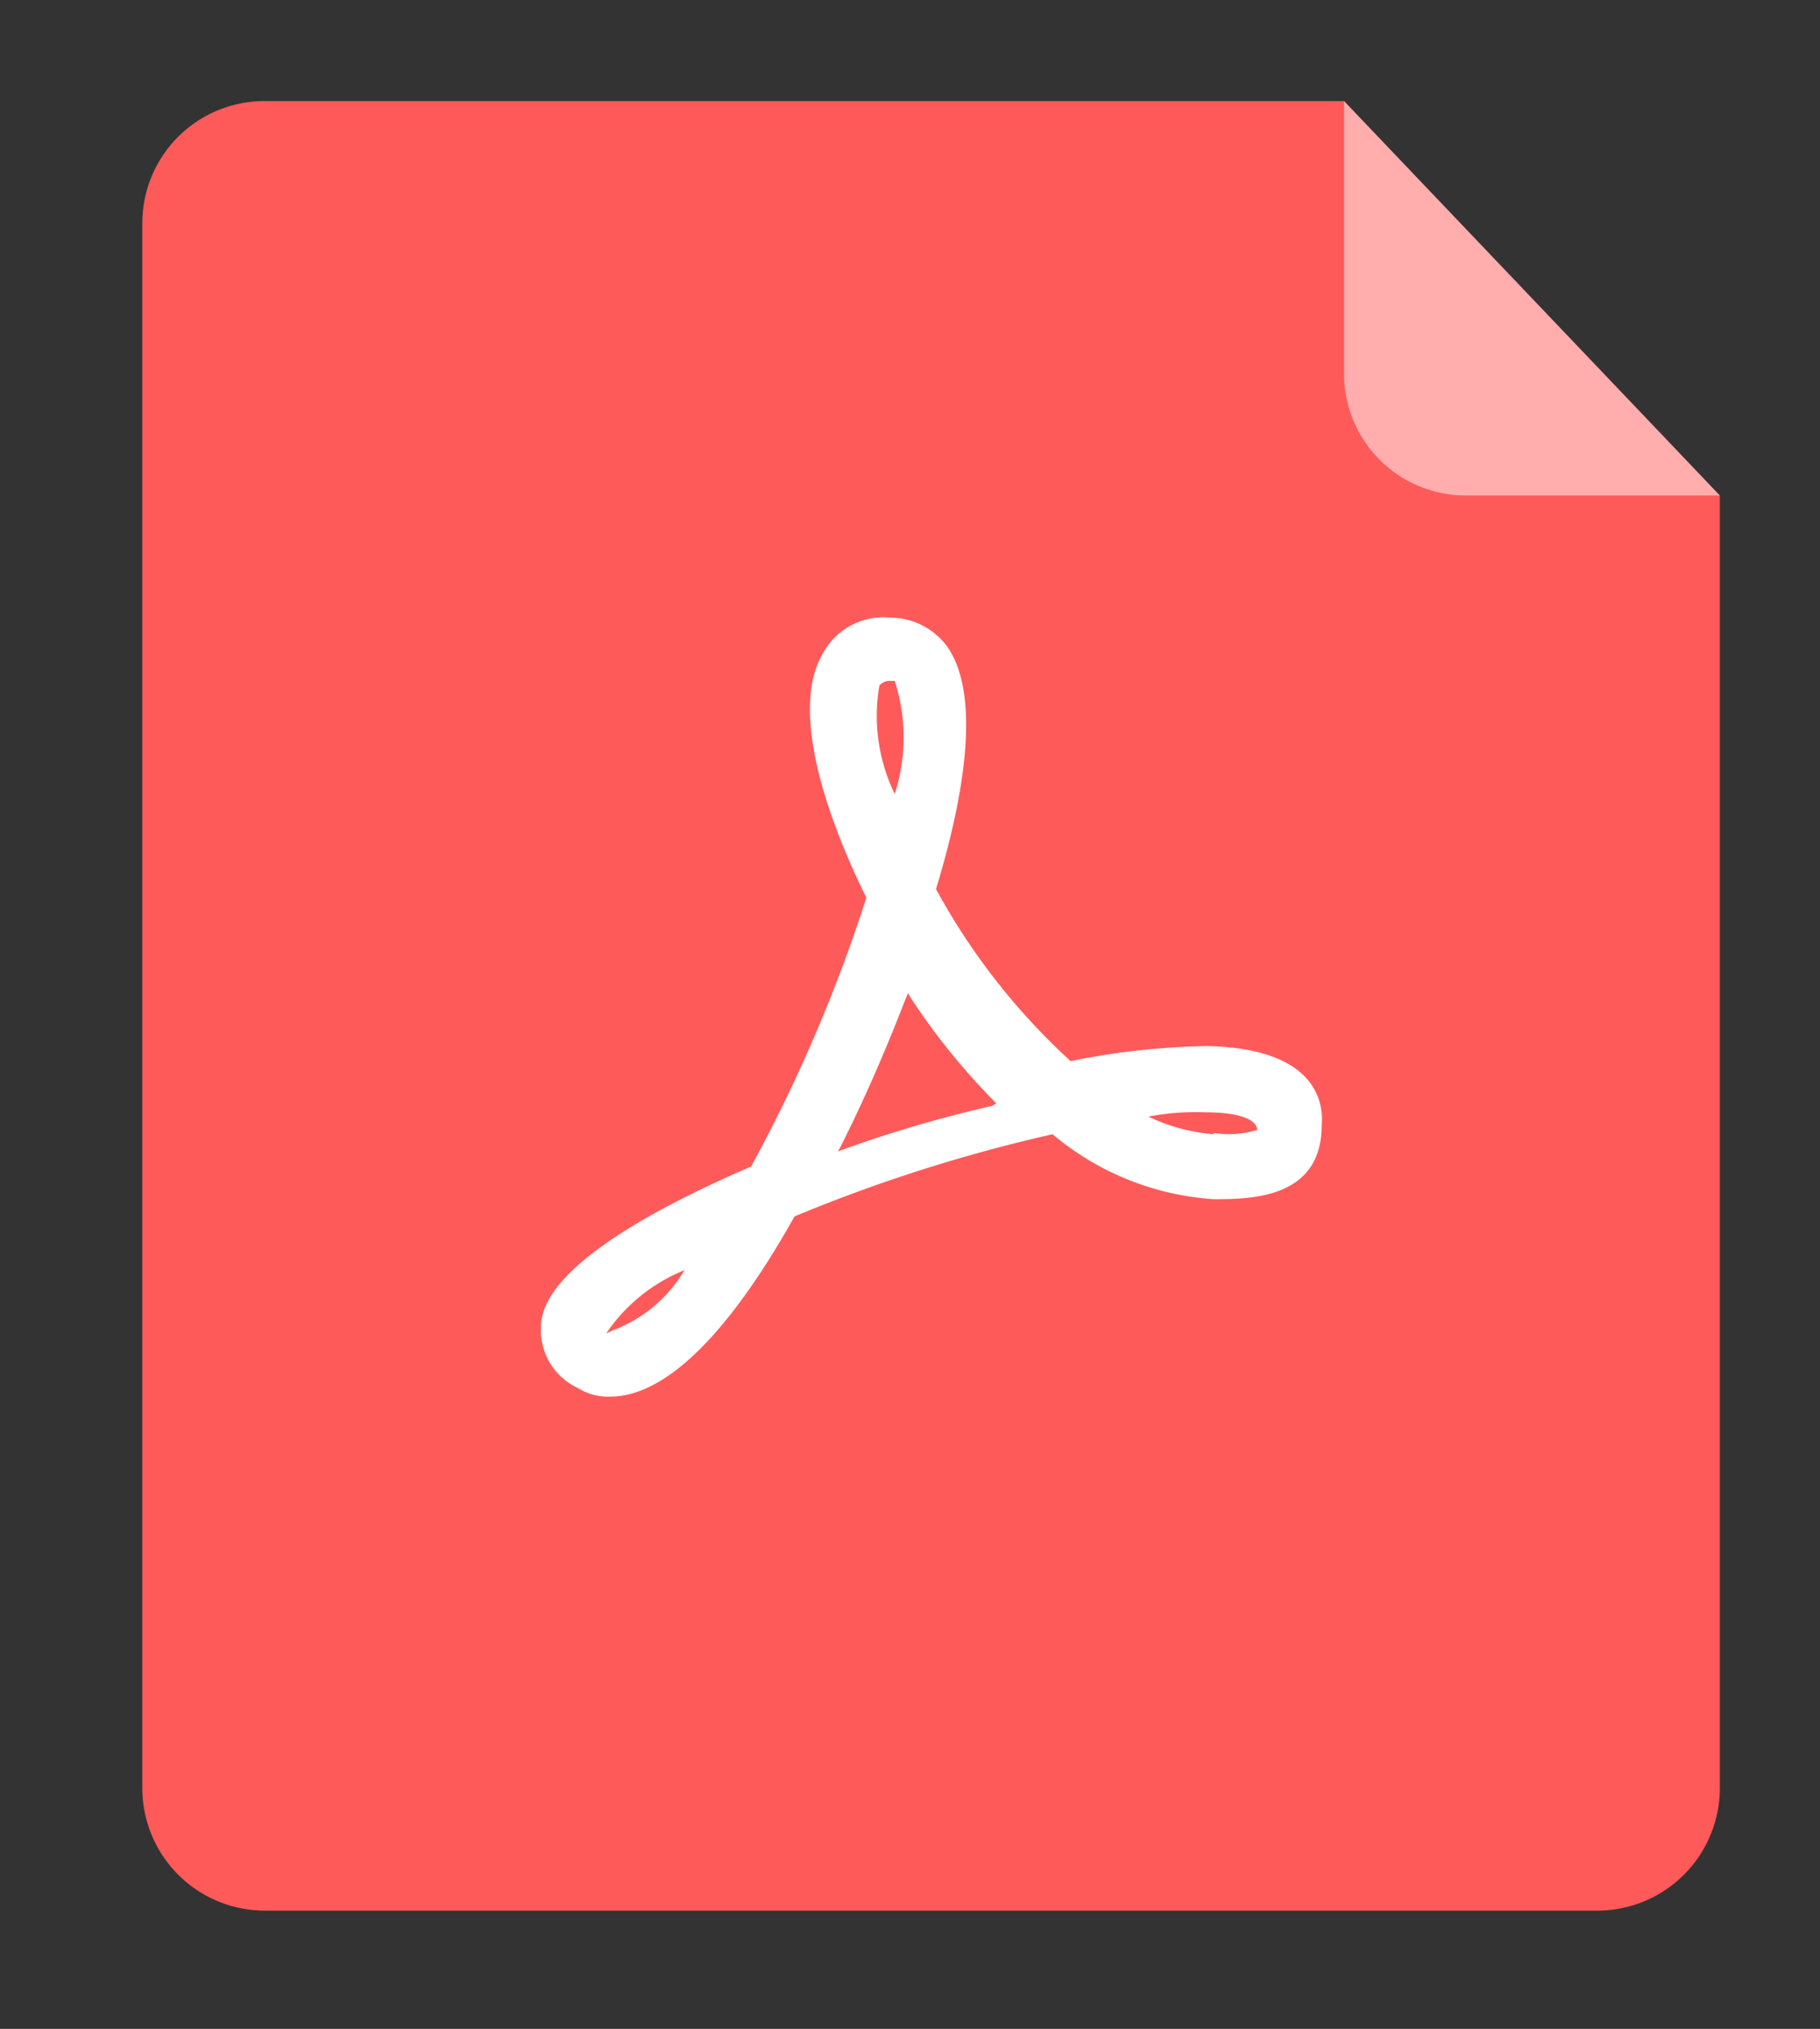 <svg id="图层_1" data-name="图层 1" xmlns="http://www.w3.org/2000/svg" viewBox="0 0 42.33 47.17"><rect x="0" y="0" width="42.33" height="47.17" fill="#333333" stroke="none"/><defs><style>.cls-1{fill:#ff5a5a;}.cls-2,.cls-3{fill:#fff;}.cls-2{opacity:0.5;}</style></defs><title>图标</title><path class="cls-1" d="M31.26,2.35H6.15A2.84,2.84,0,0,0,3.31,5.18v36.4a2.85,2.85,0,0,0,2.84,2.84H37.2A2.85,2.85,0,0,0,40,41.58V11.52Z"/><path class="cls-2" d="M31.26,2.35V8.69a2.83,2.83,0,0,0,2.83,2.83H40"/><path class="cls-3" d="M28.08,24.32a17.2,17.2,0,0,0-3.18.35,15.33,15.33,0,0,1-3.13-4c.86-2.83.91-4.74.25-5.65a1.64,1.64,0,0,0-1.31-.66,1.6,1.6,0,0,0-1.56.81c-.91,1.51.4,4.49,1,5.7a35.87,35.87,0,0,1-2.68,6.25c-4.79,2.07-4.89,3.33-4.89,3.79a1.48,1.48,0,0,0,.86,1.36,1.3,1.3,0,0,0,.75.2c1.27,0,2.73-1.41,4.29-4.19a36.7,36.7,0,0,1,6-1.91,6.48,6.48,0,0,0,3.74,1.51c.85,0,2.52,0,2.52-1.72C30.8,25.48,30.45,24.37,28.08,24.32ZM14.25,30.93,14.1,31a4,4,0,0,1,1.82-1.47A3.26,3.26,0,0,1,14.25,30.93Zm6.21-15a.32.32,0,0,1,.2-.1l.15,0a4.3,4.3,0,0,1,0,2.63A4.15,4.15,0,0,1,20.46,15.9Zm2.62,9.78a29.64,29.64,0,0,0-3.43,1l-.16.06.06-.11c.56-1.11,1.06-2.27,1.51-3.43l.06-.14.05.09a15.53,15.53,0,0,0,2,2.47l0,0Zm5.15.66a4.31,4.31,0,0,1-1.52-.41,5.83,5.83,0,0,1,1.31-.1c1,0,1.22.25,1.22.41A2.27,2.27,0,0,1,28.23,26.34Z"/></svg>